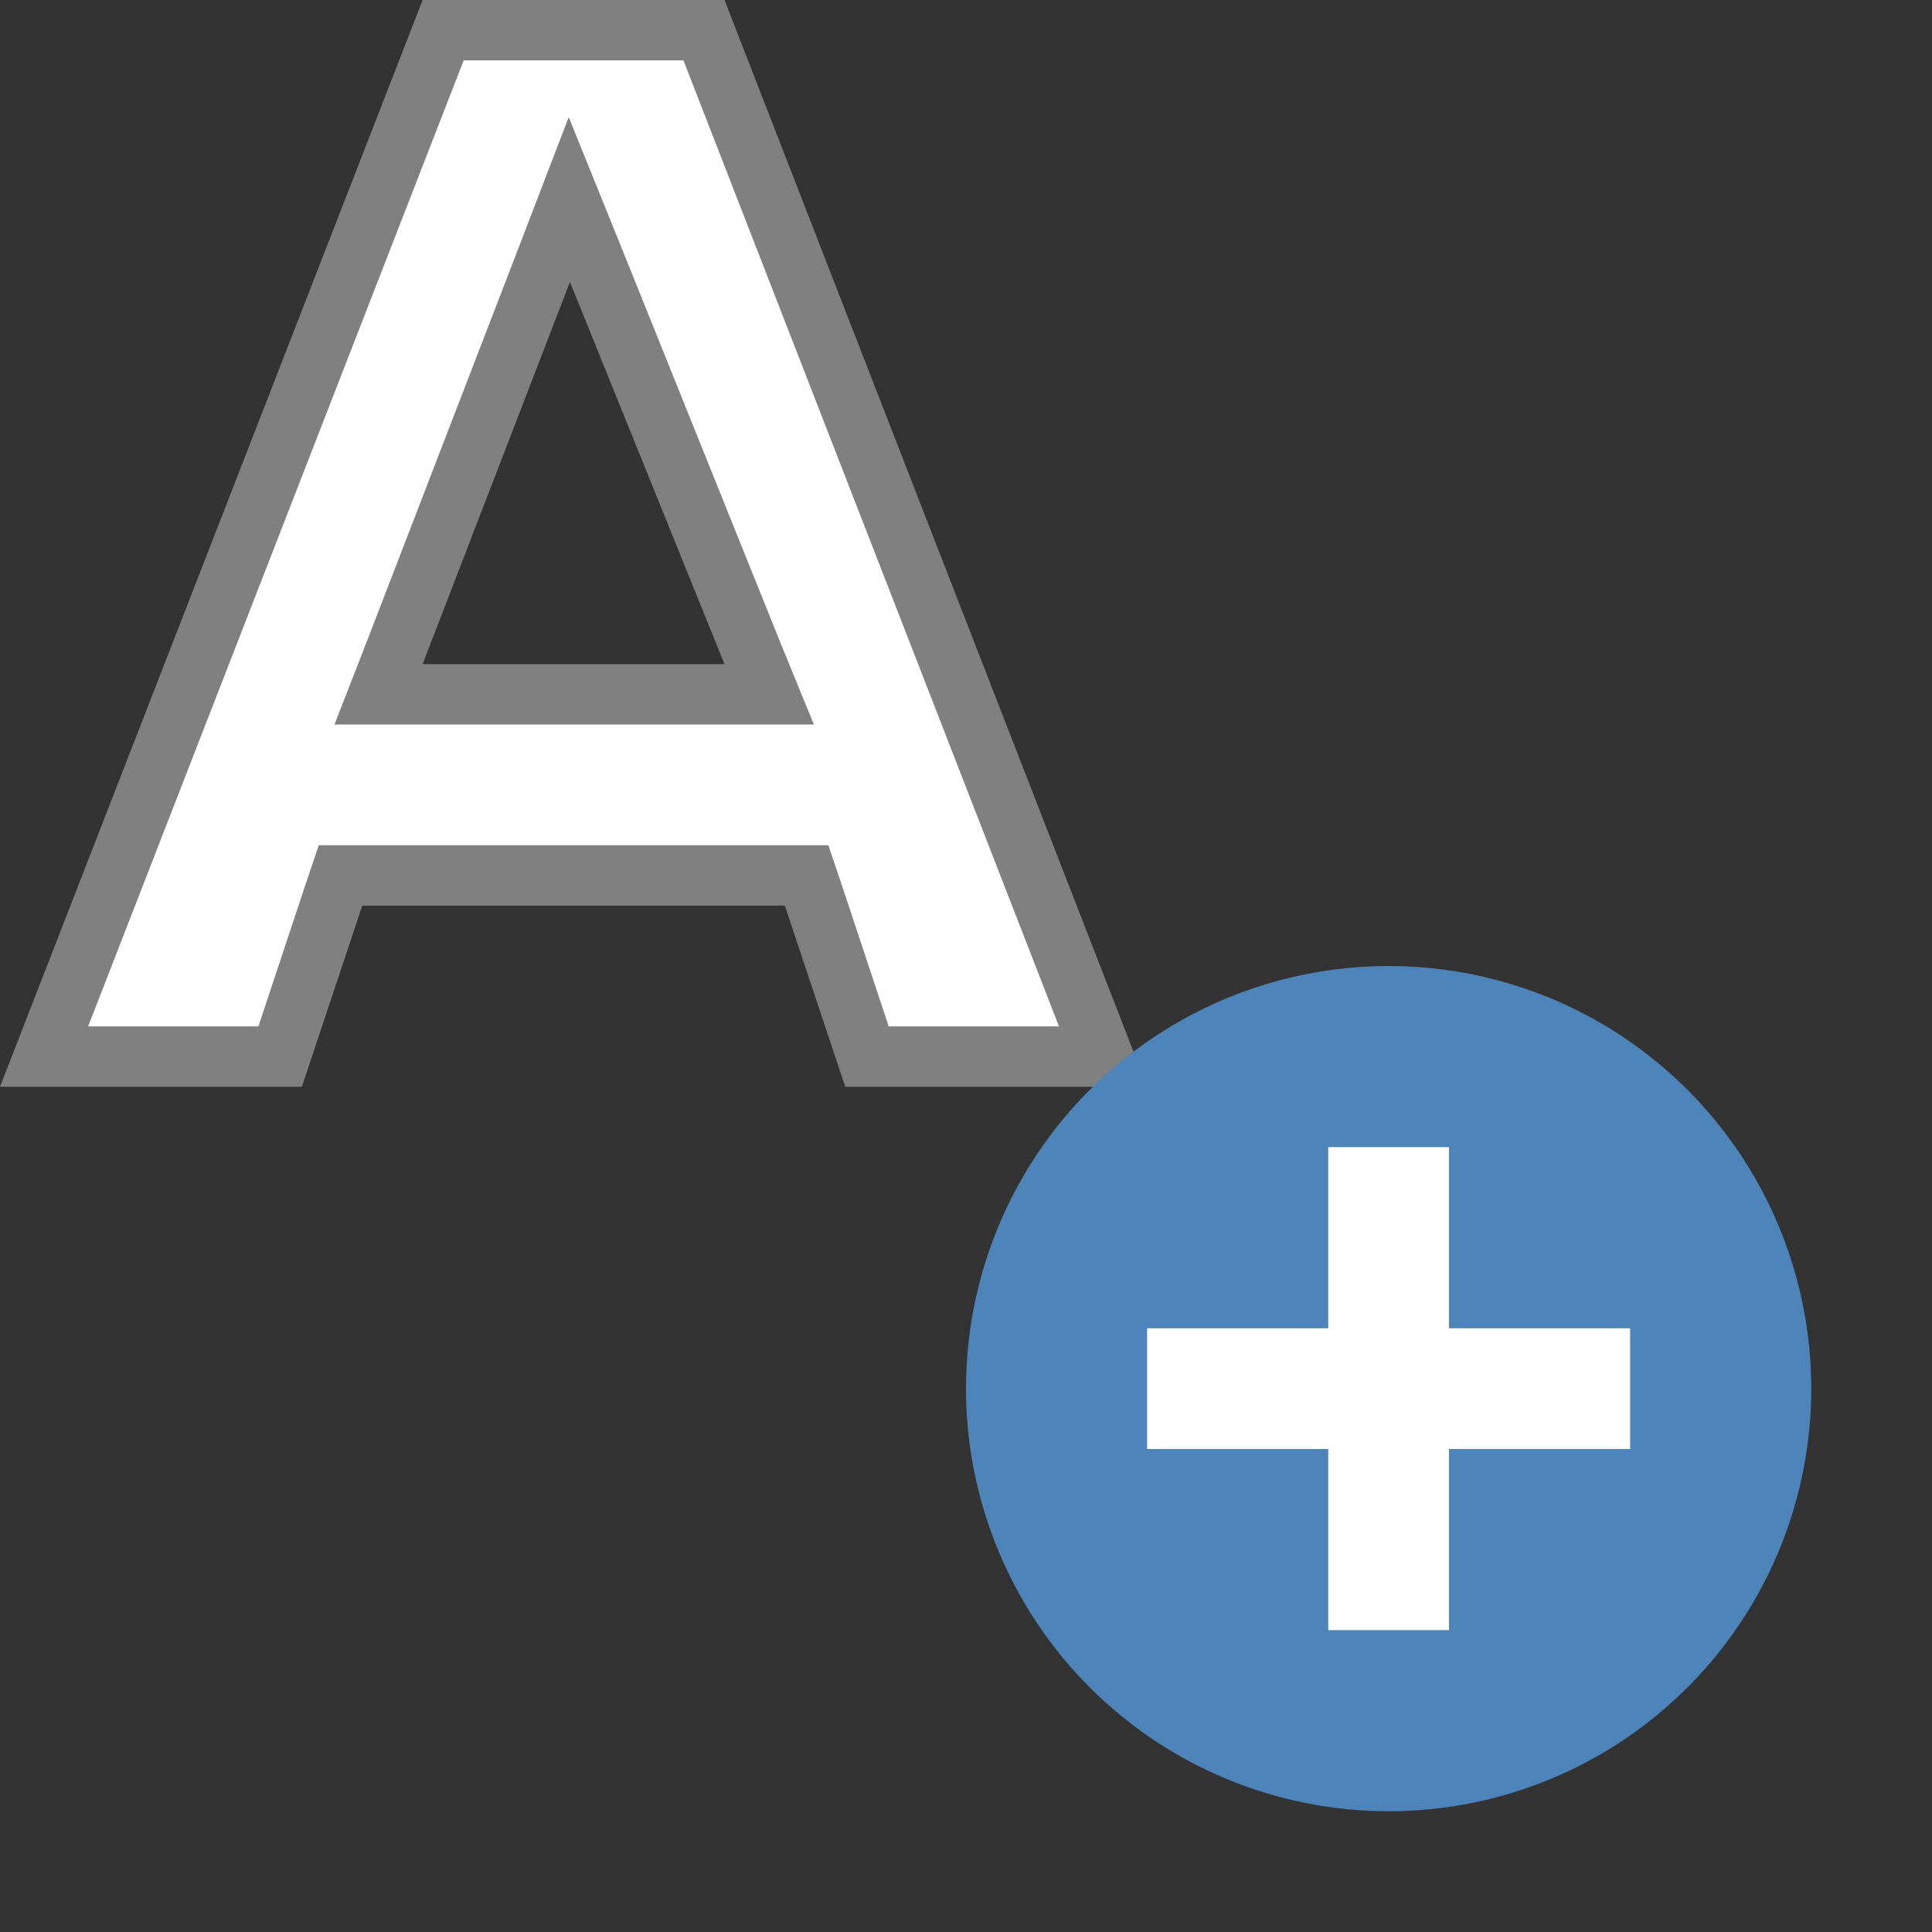<svg id="图层_1" data-name="图层 1" xmlns="http://www.w3.org/2000/svg" viewBox="0 0 32 32"><rect x="0" y="0" width="32" height="32" fill="#333333" stroke="none"/><title>画板 62</title><path d="M14.36,17.5l-1-3H5.64l-1,3H.73L7.34.5h4.32l6.61,17Zm-8.09-6h6.47L9.43,3.3Z" style="fill:#fff"/><path d="M11.32,1l6.22,16H14.72l-.77-2.32L13.72,14H5.28l-.23.68L4.28,17H1.46L7.68,1h3.63M5.54,12h7.94l-.56-1.37L10.37,4.29,9.42,1.94,8.51,4.31,6.07,10.64,5.54,12M12,0H7L0,18H5l1-3h7l1,3h5L12,0ZM7,11,9.44,4.67,12,11Z" style="fill:gray"/><circle cx="23" cy="23" r="7" style="fill:#4d84ba"/><polygon points="27 22 24 22 24 19 22 19 22 22 19 22 19 24 22 24 22 27 24 27 24 24 27 24 27 22" style="fill:#fff"/></svg>